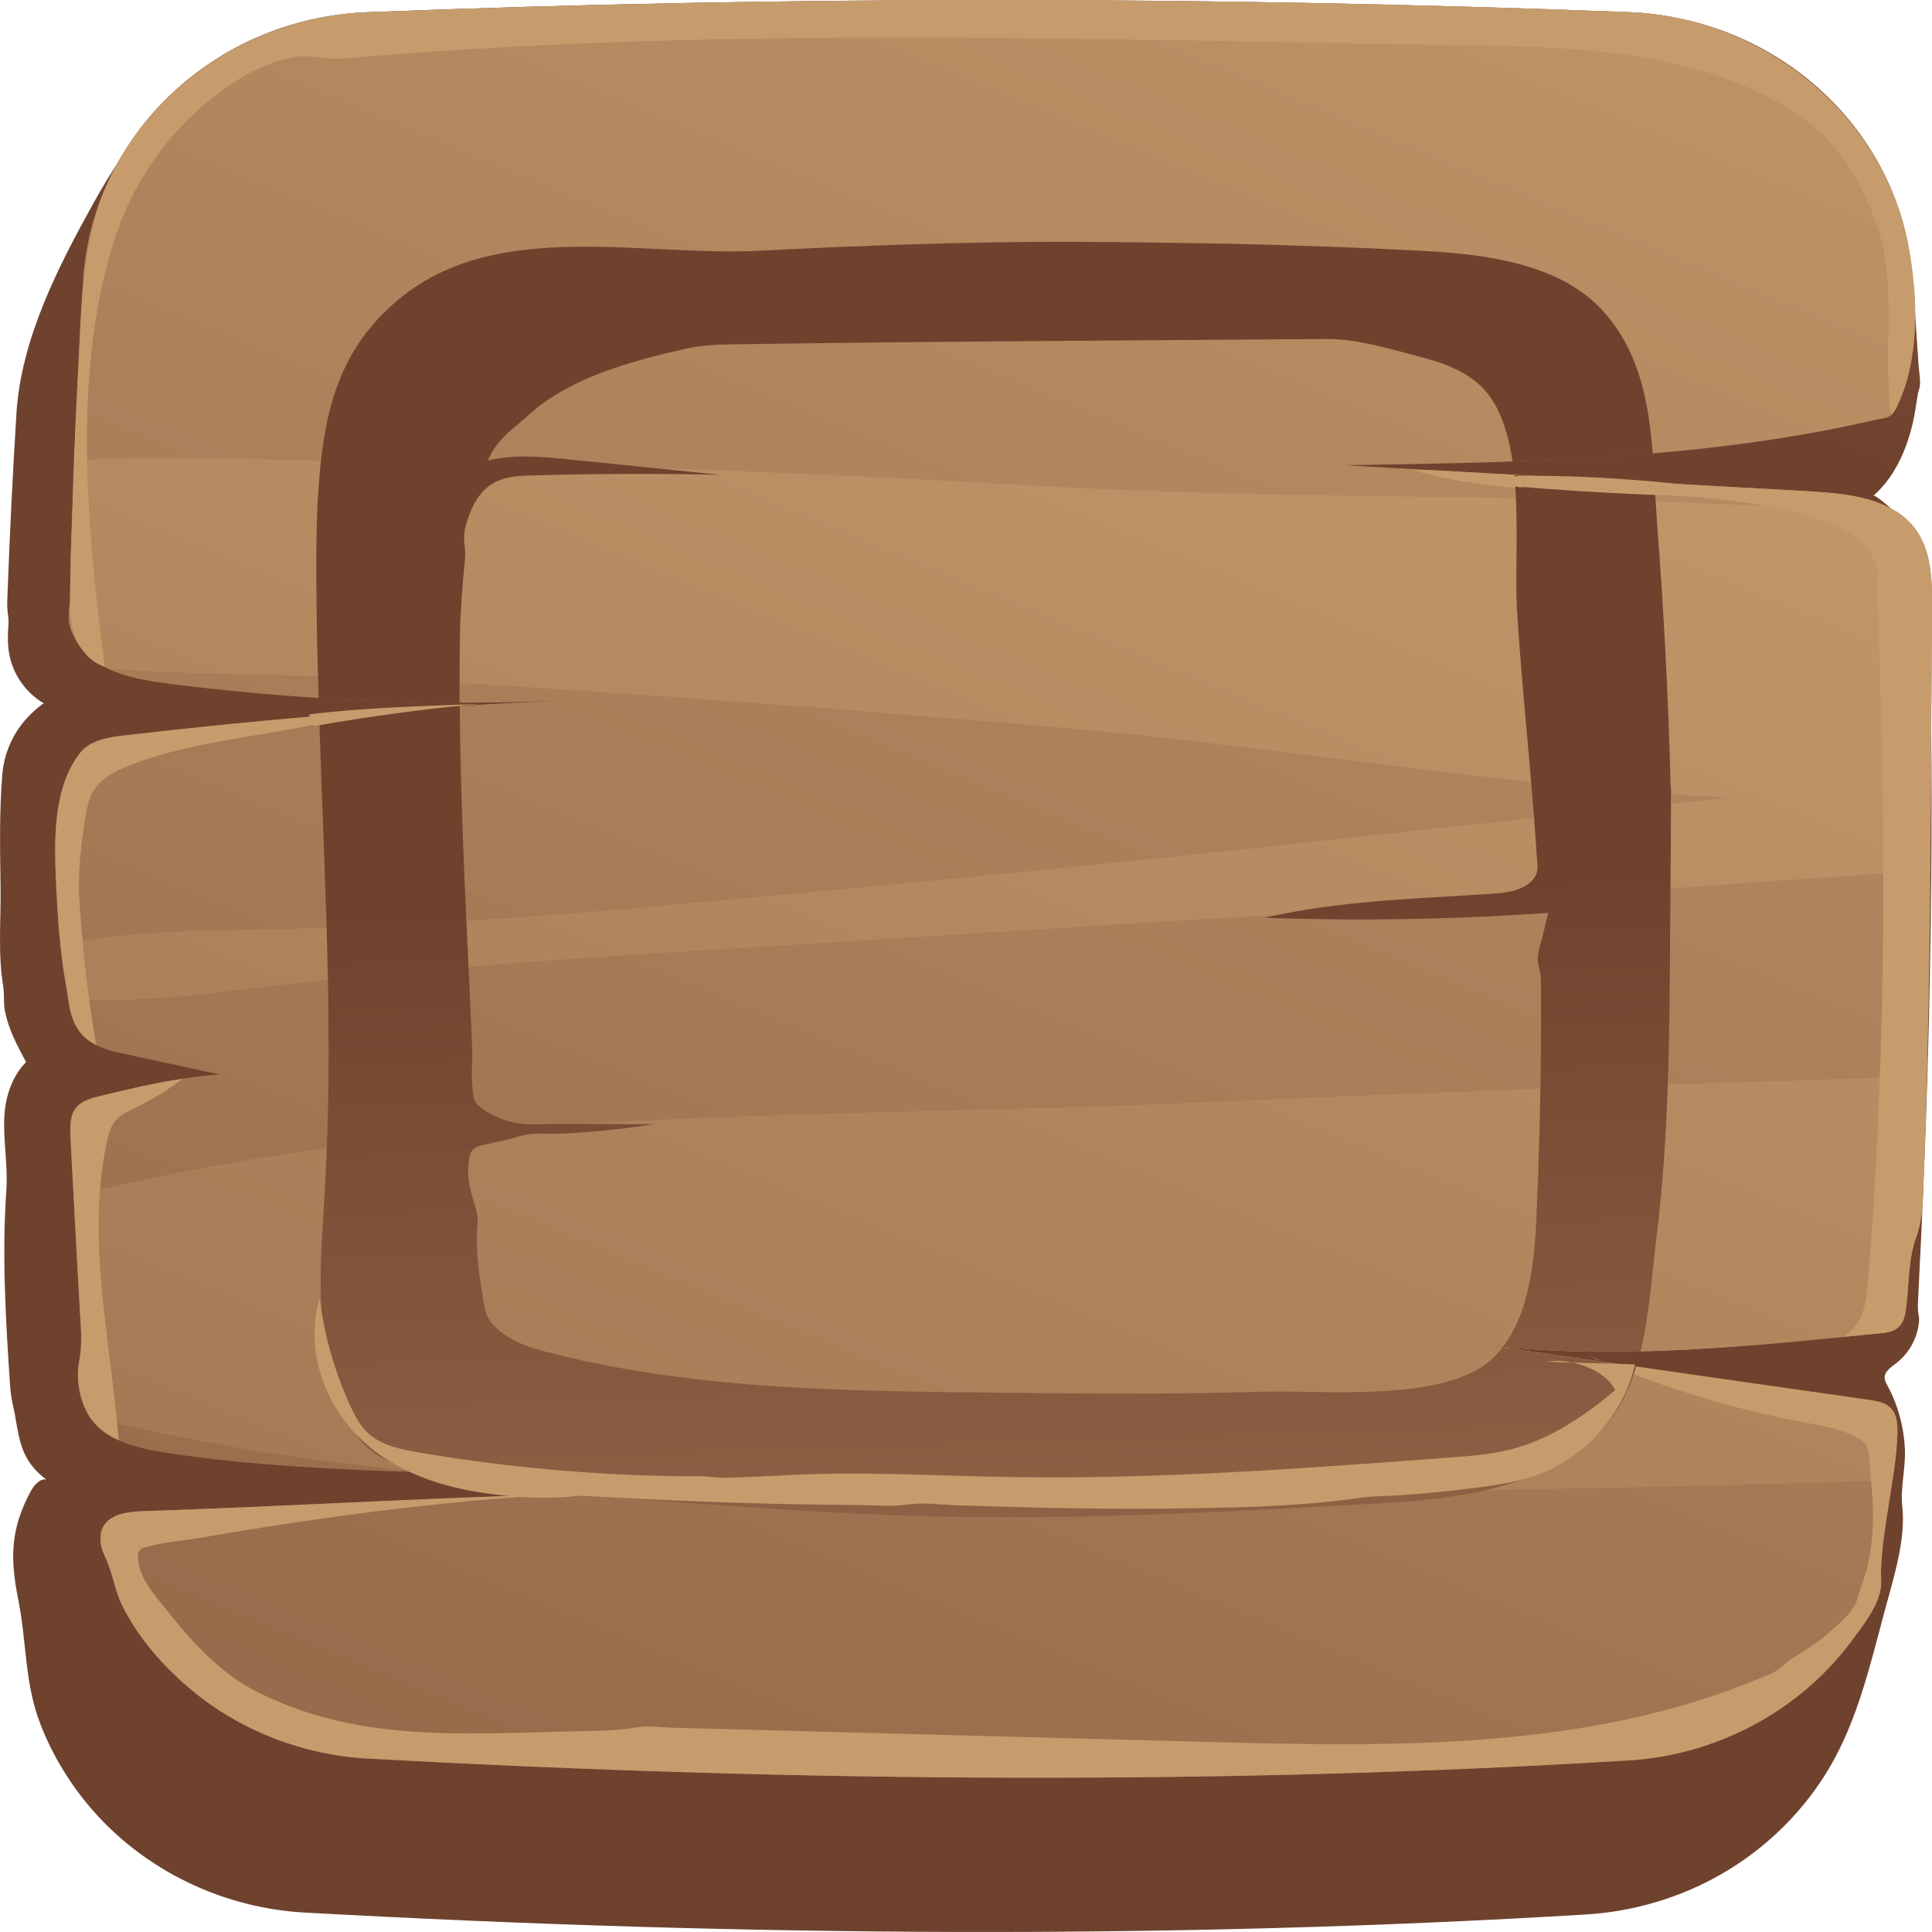 <svg width="32" height="32" viewBox="0 0 32 32" fill="none" xmlns="http://www.w3.org/2000/svg">
<path d="M31.673 4.559C31.487 2.17 29.456 0.296 26.971 0.201C19.977 -0.066 13.014 -0.068 6.081 0.202C5.579 0.222 5.081 0.316 4.609 0.481C4.374 0.563 4.146 0.663 3.927 0.778C2.851 1.348 2.12 2.336 1.552 3.358C0.956 4.43 0.348 5.62 0.272 6.851C0.21 7.851 0.161 8.851 0.124 9.852C0.119 9.96 0.115 10.063 0.131 10.17C0.139 10.23 0.145 10.287 0.14 10.348C0.113 10.668 0.134 10.955 0.309 11.239C0.412 11.406 0.555 11.552 0.73 11.652C0.711 11.641 0.567 11.775 0.549 11.791C0.49 11.845 0.436 11.902 0.386 11.963C0.287 12.085 0.206 12.222 0.148 12.367C0.089 12.511 0.052 12.664 0.039 12.819C-0.013 13.441 0.001 14.065 0.009 14.688C0.017 15.228 -0.037 15.802 0.053 16.336C0.075 16.469 0.055 16.606 0.081 16.741C0.138 17.043 0.286 17.322 0.432 17.591C0.189 17.838 0.082 18.187 0.07 18.528C0.056 18.926 0.132 19.309 0.105 19.712C0.03 20.78 0.095 21.881 0.167 22.95C0.175 23.074 0.195 23.195 0.223 23.317C0.292 23.619 0.299 23.93 0.474 24.199C0.551 24.317 0.65 24.422 0.767 24.503C0.649 24.492 0.562 24.604 0.507 24.704C0.167 25.334 0.168 25.824 0.303 26.498C0.444 27.2 0.404 27.873 0.669 28.556C0.889 29.125 1.222 29.653 1.644 30.104C2.514 31.033 3.747 31.606 5.045 31.678C12.407 32.084 19.498 32.118 26.265 31.71C26.294 31.708 26.325 31.706 26.354 31.704C27.175 31.64 27.975 31.38 28.667 30.948C29.341 30.527 29.906 29.95 30.302 29.277C30.761 28.499 30.976 27.583 31.205 26.723C31.346 26.192 31.57 25.523 31.508 24.954C31.473 24.634 31.567 24.319 31.551 23.996C31.534 23.632 31.436 23.272 31.262 22.948C31.24 22.909 31.217 22.867 31.215 22.823C31.211 22.718 31.319 22.646 31.405 22.58C31.601 22.431 31.733 22.208 31.774 21.97C31.784 21.912 31.793 21.853 31.781 21.795C31.76 21.694 31.765 21.609 31.771 21.501C31.809 20.761 31.843 20.02 31.872 19.279C31.904 18.466 31.93 17.654 31.95 16.841C31.969 16.039 31.982 15.237 31.988 14.435C31.995 13.644 31.994 12.853 31.987 12.063C31.984 11.672 31.978 11.281 31.971 10.89C31.967 10.696 31.963 10.501 31.958 10.307C31.954 10.121 31.924 9.919 31.947 9.735C31.955 9.67 31.974 9.621 31.965 9.553C31.954 9.475 31.934 9.396 31.911 9.32C31.865 9.166 31.798 9.019 31.713 8.881C31.63 8.744 31.528 8.616 31.411 8.502C31.379 8.471 31.061 8.185 31.029 8.213C31.126 8.126 31.213 8.029 31.288 7.924C31.484 7.652 31.604 7.335 31.68 7.014C31.719 6.85 31.738 6.684 31.767 6.518C31.773 6.486 31.786 6.457 31.793 6.425C31.818 6.308 31.785 6.17 31.778 6.053C31.746 5.554 31.711 5.056 31.673 4.559Z" fill="url(#paint0_linear_37_605)"/>
<path d="M31.997 10.058C31.994 10.895 31.986 11.728 31.982 12.566C31.978 12.964 31.979 13.368 31.974 13.77C31.974 13.987 31.97 14.201 31.971 14.418C31.959 15.555 31.943 16.693 31.91 17.83C31.899 18.395 31.882 18.96 31.858 19.525C31.846 19.864 31.85 20.176 31.735 20.496C31.604 20.852 31.617 21.282 31.572 21.654C31.555 21.772 31.535 21.899 31.444 21.982C31.362 22.061 31.235 22.077 31.12 22.085C30.927 22.105 30.73 22.125 30.538 22.144C29.418 22.255 28.294 22.358 27.171 22.386C26.338 22.402 25.501 22.379 24.669 22.288C25.3 22.379 25.932 22.469 26.564 22.56C26.744 22.587 26.92 22.611 27.101 22.639C28.388 22.824 29.677 23.005 30.964 23.19C31.079 23.21 31.206 23.229 31.292 23.304C31.424 23.415 31.428 23.605 31.424 23.77C31.411 24.023 31.383 24.268 31.342 24.517C31.272 25.011 31.174 25.501 31.154 26.002C31.15 26.104 31.166 26.207 31.15 26.31C31.097 26.622 30.855 26.926 30.67 27.175C29.814 28.332 28.44 29.072 26.968 29.159C20.307 29.564 13.327 29.527 6.076 29.127C5.03 29.068 4.021 28.682 3.216 28.03C2.736 27.639 2.293 27.142 2.022 26.593C1.899 26.34 1.866 26.06 1.747 25.803C1.722 25.748 1.698 25.697 1.682 25.637C1.641 25.471 1.657 25.282 1.809 25.171C1.968 25.049 2.194 25.037 2.399 25.029C4.704 24.953 7.009 24.814 9.314 24.75H9.384C10.085 24.73 10.794 24.718 11.496 24.717C11.237 24.678 10.979 24.646 10.716 24.619C9.527 24.481 8.325 24.438 7.127 24.395C7.111 24.395 7.099 24.391 7.086 24.391H7.074C5.63 24.34 4.191 24.282 2.763 24.065C2.492 24.021 2.21 23.966 1.964 23.856C1.783 23.776 1.623 23.662 1.508 23.504C1.5 23.492 1.492 23.477 1.483 23.465C1.32 23.216 1.253 22.845 1.307 22.564C1.372 22.24 1.331 21.925 1.314 21.585C1.281 20.996 1.248 20.404 1.219 19.816C1.198 19.492 1.182 19.172 1.165 18.848C1.157 18.67 1.149 18.473 1.268 18.335C1.362 18.228 1.518 18.188 1.661 18.153C2.113 18.043 2.563 17.936 3.023 17.868C3.228 17.832 3.433 17.809 3.638 17.797C3.109 17.683 2.584 17.569 2.055 17.454C1.894 17.419 1.735 17.383 1.591 17.308C1.559 17.293 1.525 17.273 1.492 17.253C1.23 17.072 1.168 16.823 1.127 16.554C1.114 16.463 1.102 16.373 1.085 16.282C1.048 16.073 1.02 15.863 0.999 15.65C0.962 15.326 0.945 15.002 0.929 14.682C0.896 13.975 0.859 13.067 1.322 12.474C1.49 12.261 1.789 12.213 2.06 12.181C3.135 12.058 4.209 11.948 5.284 11.86C5.505 11.84 5.731 11.82 5.952 11.805C7.039 11.722 8.126 11.654 9.216 11.606C7.904 11.662 6.587 11.646 5.275 11.56C4.45 11.508 3.63 11.43 2.809 11.327C2.465 11.28 2.112 11.229 1.8 11.079C1.792 11.075 1.784 11.071 1.776 11.067C1.693 11.032 1.616 10.984 1.542 10.929C1.378 10.807 1.25 10.633 1.181 10.447C1.107 10.246 1.143 10.084 1.172 9.882C1.181 9.807 1.172 9.736 1.172 9.661C1.156 9.215 1.192 8.761 1.205 8.314C1.213 8.085 1.221 7.856 1.233 7.627C1.266 6.628 1.314 5.632 1.376 4.637C1.527 2.22 3.564 0.3 6.078 0.204C13.009 -0.067 19.973 -0.066 26.966 0.2C29.213 0.286 31.17 1.897 31.593 4.025C31.725 4.681 31.77 5.388 31.64 6.047C31.607 6.213 31.566 6.375 31.501 6.533C31.464 6.62 31.402 6.806 31.316 6.877C31.312 6.885 31.304 6.889 31.299 6.893C31.242 6.928 31.156 6.936 31.09 6.948C30.68 7.043 30.27 7.126 29.856 7.197C29.035 7.34 28.203 7.439 27.37 7.51C27.366 7.51 27.366 7.51 27.362 7.51C25.685 7.653 23.999 7.677 22.317 7.705H22.268C22.728 7.733 23.191 7.757 23.651 7.784C24.902 7.851 26.152 7.925 27.399 7.996C28.232 8.043 29.064 8.086 29.897 8.133C30.402 8.165 30.927 8.196 31.358 8.445C31.362 8.445 31.362 8.449 31.366 8.449C31.972 8.802 32.005 9.449 31.997 10.058Z" fill="url(#paint1_linear_37_605)"/>
<path d="M31.999 10.056C31.996 10.893 31.987 11.727 31.984 12.564C31.98 12.963 31.98 13.366 31.976 13.768C31.976 13.986 31.972 14.199 31.972 14.416C28.765 14.619 25.553 14.888 22.334 15.079C18.589 15.302 14.841 15.544 11.097 15.775C9.079 15.898 7.077 16.049 5.068 16.267C3.723 16.413 2.439 16.627 1.131 16.553C1.118 16.462 1.106 16.371 1.089 16.28C1.052 16.071 1.024 15.862 1.003 15.649C2.332 15.38 3.661 15.423 5.067 15.379C6.954 15.319 8.816 15.192 10.694 15.025C14.442 14.688 18.191 14.335 21.935 13.923C24.166 13.673 26.401 13.455 28.636 13.213C28.562 13.209 28.488 13.205 28.414 13.201C24.752 13.009 21.15 12.359 17.5 12.044C13.879 11.734 10.253 11.462 6.619 11.254C5.151 11.168 3.465 11.192 1.804 11.078C1.796 11.074 1.787 11.07 1.779 11.066C1.697 11.031 1.619 10.983 1.545 10.928C1.382 10.806 1.254 10.632 1.184 10.446C1.11 10.245 1.147 10.083 1.176 9.882C1.184 9.807 1.176 9.735 1.176 9.661C1.159 9.214 1.196 8.76 1.208 8.314C1.217 8.085 1.224 7.856 1.237 7.626C3.082 7.527 4.981 7.644 6.618 7.66C10.252 7.69 13.873 7.859 17.499 8.063C21.137 8.266 24.774 8.182 28.413 8.347C29.397 8.39 30.385 8.425 31.369 8.448C31.974 8.8 32.007 9.448 31.999 10.056ZM19.969 18.256C13.781 18.542 7.259 18.28 1.223 19.814C1.252 20.403 1.285 20.995 1.318 21.584C1.335 21.923 1.376 22.239 1.311 22.563C1.257 22.843 1.323 23.215 1.487 23.464C3.313 23.925 5.183 24.209 7.078 24.39C7.095 24.39 7.111 24.394 7.131 24.394C8.321 24.508 9.518 24.575 10.72 24.618C13.82 24.727 16.942 24.659 19.972 24.686C23.762 24.72 27.555 24.643 31.345 24.515C31.386 24.266 31.415 24.021 31.427 23.769C31.431 23.603 31.427 23.414 31.295 23.303C31.209 23.228 31.082 23.209 30.967 23.189C29.498 22.98 28.035 22.771 26.566 22.558C25.934 22.468 25.302 22.377 24.671 22.287C26.623 22.499 28.588 22.337 30.539 22.142C30.732 22.122 30.929 22.102 31.122 22.083C31.237 22.075 31.364 22.059 31.446 21.98C31.536 21.897 31.557 21.771 31.573 21.652C31.618 21.281 31.606 20.85 31.737 20.495C31.852 20.174 31.848 19.863 31.86 19.523C31.884 18.958 31.9 18.393 31.912 17.828C27.933 17.953 23.947 18.073 19.969 18.256Z" fill="url(#paint2_linear_37_605)"/>
<path d="M1.511 23.504C1.331 23.255 1.253 22.86 1.31 22.564C1.376 22.24 1.334 21.924 1.318 21.584C1.264 20.672 1.218 19.76 1.169 18.847C1.161 18.67 1.153 18.472 1.272 18.334C1.366 18.228 1.522 18.188 1.665 18.152C2.117 18.042 2.567 17.935 3.027 17.868C2.769 18.061 2.518 18.215 2.215 18.362C2.109 18.413 1.998 18.464 1.92 18.551C1.838 18.642 1.805 18.769 1.777 18.887C1.519 20.033 1.658 21.225 1.803 22.39C1.864 22.876 1.922 23.366 1.967 23.855C1.786 23.776 1.626 23.661 1.511 23.504Z" fill="#C69C6D"/>
<path d="M1.09 16.28C0.995 15.755 0.958 15.21 0.933 14.681C0.9 13.974 0.863 13.066 1.326 12.473C1.494 12.26 1.793 12.212 2.064 12.181C3.36 12.03 4.656 11.903 5.956 11.804C4.726 12.199 3.311 12.204 2.117 12.69C1.9 12.777 1.678 12.892 1.555 13.086C1.473 13.216 1.441 13.37 1.416 13.52C1.343 13.99 1.285 14.441 1.314 14.911C1.335 15.215 1.36 15.519 1.389 15.823C1.438 16.321 1.508 16.814 1.594 17.308C1.561 17.292 1.529 17.273 1.496 17.253C1.147 17.011 1.156 16.643 1.09 16.28Z" fill="#C69C6D"/>
<path d="M26.352 22.468C26.406 22.491 26.459 22.515 26.512 22.535C26.455 22.523 26.401 22.503 26.352 22.468Z" fill="#C69C6D"/>
<path d="M31.426 23.769C31.393 24.523 31.185 25.25 31.156 26.001C31.152 26.103 31.169 26.206 31.152 26.309C31.099 26.621 30.857 26.925 30.672 27.174C29.816 28.331 28.442 29.071 26.97 29.158C20.309 29.563 13.329 29.526 6.078 29.126C5.032 29.067 4.023 28.68 3.219 28.029C2.738 27.638 2.295 27.14 2.025 26.592C1.901 26.339 1.868 26.059 1.749 25.802C1.725 25.747 1.7 25.695 1.684 25.636C1.642 25.47 1.659 25.281 1.811 25.17C1.971 25.048 2.197 25.036 2.401 25.028C4.706 24.952 7.011 24.812 9.316 24.749C7.29 24.86 5.272 25.133 3.275 25.478C3 25.521 2.705 25.545 2.439 25.62C2.398 25.632 2.353 25.636 2.32 25.672C2.271 25.723 2.284 25.794 2.292 25.861C2.321 26.09 2.452 26.28 2.595 26.462C3.063 27.05 3.552 27.662 4.232 28.009C5.877 28.846 7.555 28.723 9.417 28.678C9.801 28.669 10.174 28.675 10.548 28.61C10.742 28.577 10.963 28.612 11.159 28.617C11.595 28.628 12.03 28.64 12.466 28.651C13.338 28.675 14.209 28.698 15.081 28.721C16.71 28.764 18.34 28.808 19.969 28.851C21.521 28.893 23.077 28.928 24.627 28.806C26.158 28.685 27.69 28.405 29.106 27.815C29.223 27.767 29.354 27.724 29.456 27.65C29.532 27.597 29.59 27.53 29.669 27.48C29.905 27.333 30.131 27.191 30.337 27.004C30.476 26.877 30.668 26.72 30.742 26.541C30.783 26.447 30.804 26.336 30.84 26.237C30.943 25.964 30.992 25.68 31.013 25.392C31.033 25.076 31.017 24.756 30.98 24.44C30.963 24.302 30.984 24.037 30.897 23.919C30.848 23.852 30.733 23.796 30.655 23.761C30.454 23.663 30.229 23.623 30.007 23.583C28.826 23.37 27.665 23.027 26.566 22.558C28.035 22.771 29.498 22.979 30.967 23.188C31.082 23.208 31.209 23.227 31.295 23.303C31.426 23.413 31.43 23.603 31.426 23.769Z" fill="#C69C6D"/>
<path d="M1.212 10.441C1.149 10.209 1.154 9.964 1.161 9.723C1.192 8.555 1.224 7.387 1.29 6.221C1.352 5.149 1.33 4.021 1.785 3.025C2.532 1.388 4.229 0.275 6.083 0.204C13.014 -0.067 19.978 -0.066 26.971 0.2C29.219 0.286 31.176 1.897 31.599 4.025C31.73 4.681 31.776 5.388 31.645 6.047C31.612 6.213 31.571 6.375 31.506 6.533C31.469 6.62 31.408 6.806 31.321 6.877C31.178 5.806 31.447 4.629 31.049 3.623C30.811 3.01 30.47 2.411 29.929 2.012C28.145 0.682 25.515 0.773 23.372 0.736C17.458 0.634 11.578 0.455 5.682 0.97C5.411 0.994 5.145 0.9 4.882 0.943C4.299 1.038 3.734 1.421 3.307 1.797C2.721 2.314 2.27 2.978 1.991 3.697C1.913 3.906 1.844 4.119 1.787 4.336C1.215 6.451 1.462 8.9 1.733 11.042C1.48 10.963 1.303 10.732 1.225 10.486C1.221 10.471 1.216 10.456 1.212 10.441Z" fill="#C69C6D"/>
<path d="M31.999 10.056C31.996 10.893 31.987 11.727 31.984 12.564C31.98 12.963 31.98 13.366 31.976 13.769C31.964 15.688 31.936 17.608 31.86 19.523C31.847 19.862 31.852 20.174 31.737 20.495C31.606 20.85 31.618 21.281 31.573 21.652C31.557 21.77 31.537 21.897 31.446 21.98C31.364 22.059 31.237 22.075 31.122 22.083C30.929 22.103 30.732 22.123 30.539 22.142C30.65 22.067 30.741 21.969 30.806 21.842C30.9 21.657 30.921 21.447 30.937 21.242C31.218 17.857 31.238 14.469 31.138 11.08C31.125 10.634 31.109 10.183 31.088 9.737C31.084 9.635 31.105 9.535 31.092 9.437C31.076 9.303 31.006 9.18 30.916 9.074C30.715 8.841 30.416 8.695 30.12 8.6C27.971 7.905 25.567 8.412 23.394 7.785H23.656C25.74 7.899 27.819 8.02 29.903 8.134C30.407 8.165 30.932 8.196 31.363 8.445C31.974 8.792 32.007 9.444 31.999 10.056Z" fill="#C69C6D"/>
<path d="M26.564 22.56C26.744 22.587 26.921 22.611 27.101 22.639C26.999 22.978 26.855 23.29 26.642 23.555C25.773 24.633 24.149 24.827 22.87 24.899C20.696 25.019 18.531 25.142 16.357 25.131C14.015 25.12 11.719 24.908 9.385 24.75C10.086 24.73 10.796 24.719 11.497 24.718C11.239 24.679 10.98 24.647 10.717 24.619C9.528 24.482 8.326 24.438 7.128 24.396C7.112 24.396 7.1 24.392 7.088 24.392H7.075C6.98 24.368 6.882 24.34 6.784 24.313C6.583 24.254 6.382 24.191 6.21 24.076C5.812 23.804 5.651 23.302 5.516 22.84C5.208 21.786 5.323 20.735 5.383 19.661C5.449 18.511 5.452 17.358 5.431 16.209C5.402 14.768 5.332 13.307 5.286 11.861C5.507 11.841 5.733 11.821 5.954 11.806C6.508 11.762 7.061 11.726 7.615 11.695C7.628 13.594 7.743 15.498 7.822 17.394C7.83 17.599 7.799 17.802 7.825 18.006C7.84 18.123 7.824 18.195 7.906 18.291C8.024 18.428 8.353 18.571 8.557 18.603C8.79 18.64 9.045 18.614 9.281 18.615C9.801 18.617 10.321 18.618 10.842 18.62C10.334 18.699 9.821 18.752 9.307 18.777C9.088 18.788 8.818 18.751 8.611 18.818C8.408 18.883 8.2 18.915 7.993 18.966C7.934 18.981 7.871 19 7.83 19.043C7.796 19.08 7.782 19.131 7.773 19.18C7.733 19.39 7.761 19.605 7.819 19.811C7.864 19.97 7.926 20.111 7.91 20.279C7.872 20.676 7.932 21.081 7.996 21.474C8.021 21.625 8.025 21.75 8.119 21.881C8.316 22.146 8.669 22.292 8.981 22.374C11.393 23.013 13.927 23.04 16.429 23.066C17.905 23.082 19.382 23.097 20.859 23.052C21.868 23.021 23.701 23.217 24.57 22.621C24.693 22.538 24.796 22.435 24.882 22.321C25.444 22.398 26.002 22.481 26.564 22.56ZM7.619 10.47C7.628 10.064 7.664 9.665 7.701 9.261C7.707 9.194 7.707 9.129 7.698 9.062C7.681 8.933 7.681 8.829 7.716 8.701C7.794 8.421 7.927 8.126 8.206 7.983C8.392 7.889 8.61 7.88 8.82 7.874C9.854 7.845 10.89 7.842 11.925 7.864C11.103 7.781 10.281 7.696 9.46 7.613C8.997 7.565 8.521 7.519 8.07 7.63C8.087 7.626 8.132 7.515 8.144 7.496C8.176 7.445 8.21 7.395 8.248 7.347C8.32 7.256 8.403 7.172 8.494 7.098C8.655 6.969 8.802 6.821 8.97 6.697C9.324 6.434 9.736 6.248 10.155 6.103C10.553 5.966 10.963 5.865 11.374 5.773C11.652 5.71 11.944 5.706 12.231 5.702C15.475 5.653 18.719 5.64 21.963 5.615C22.504 5.611 23.062 5.792 23.583 5.927C23.973 6.029 24.366 6.191 24.621 6.495C24.859 6.783 24.987 7.194 25.052 7.644C25.824 7.62 26.594 7.58 27.374 7.513C27.304 6.628 27.144 5.767 26.499 5.096C25.789 4.362 24.587 4.212 23.616 4.158C22.521 4.099 21.425 4.06 20.326 4.036C19.469 4.021 18.616 4.009 17.759 4.005C16.008 4.002 14.289 4.066 12.55 4.154C10.676 4.249 8.297 3.638 6.698 4.883C5.907 5.499 5.522 6.269 5.366 7.265C5.247 8.023 5.236 8.793 5.24 9.555C5.24 10.219 5.257 10.886 5.278 11.562C6.057 11.613 6.833 11.641 7.612 11.64C7.611 11.248 7.611 10.861 7.619 10.47ZM27.671 13.021C27.634 11.576 27.559 10.13 27.448 8.685C27.432 8.46 27.419 8.227 27.403 7.998C26.631 7.954 25.857 7.908 25.081 7.868C25.159 8.658 25.09 9.539 25.127 10.127C25.185 11.036 25.273 11.943 25.352 12.85C25.389 13.29 25.425 13.73 25.453 14.171C25.462 14.312 25.494 14.426 25.41 14.544C25.264 14.749 24.954 14.788 24.718 14.803C23.453 14.887 22.176 14.916 20.943 15.202C22.51 15.256 24.081 15.229 25.644 15.121C25.611 15.256 25.578 15.392 25.545 15.528C25.517 15.645 25.469 15.769 25.471 15.891C25.471 15.966 25.499 16.037 25.511 16.112C25.53 16.24 25.521 16.374 25.523 16.503C25.528 17.059 25.523 17.616 25.512 18.172C25.503 18.64 25.489 19.108 25.473 19.575C25.469 19.627 25.469 19.682 25.465 19.733C25.436 20.495 25.424 21.629 24.891 22.308C25.65 22.383 26.413 22.402 27.172 22.386C27.319 21.778 27.36 21.122 27.429 20.561C27.679 18.587 27.649 16.576 27.669 14.59C27.673 14.073 27.677 13.559 27.677 13.042C27.675 13.033 27.671 13.029 27.671 13.021Z" fill="url(#paint3_linear_37_605)"/>
<path d="M19.541 24.984C20.541 24.971 21.559 24.95 22.548 24.806C22.756 24.776 22.976 24.781 23.187 24.766C23.633 24.736 24.078 24.691 24.521 24.632C24.811 24.593 25.102 24.548 25.38 24.457C26.228 24.177 26.897 23.444 27.078 22.599C26.612 22.579 26.084 22.575 25.618 22.555C26.009 22.485 26.582 22.68 26.753 23.025C26.25 23.447 25.69 23.831 25.047 24C24.705 24.09 24.349 24.117 23.995 24.143C21.596 24.322 19.193 24.502 16.787 24.465C15.632 24.447 14.477 24.379 13.324 24.421C12.99 24.433 12.657 24.455 12.323 24.466C12.134 24.473 11.94 24.486 11.754 24.461C11.625 24.443 11.489 24.453 11.357 24.452C11.071 24.449 10.785 24.442 10.499 24.431C9.927 24.408 9.356 24.367 8.787 24.309C8.166 24.246 7.548 24.162 6.934 24.057C6.639 24.006 6.328 23.943 6.108 23.747C5.963 23.618 5.873 23.442 5.793 23.268C5.541 22.71 5.372 22.117 5.294 21.512C5.071 22.255 5.303 23.07 5.815 23.666C6.298 24.229 7.031 24.551 7.775 24.688C8.329 24.791 8.953 24.843 9.514 24.782C9.637 24.768 9.76 24.781 9.885 24.788C10.175 24.805 10.464 24.82 10.753 24.834C11.331 24.861 11.911 24.883 12.489 24.899C13.065 24.915 13.64 24.924 14.216 24.928C14.486 24.93 14.775 24.957 15.041 24.919C15.301 24.881 15.591 24.924 15.854 24.933C17.014 24.972 18.174 24.998 19.334 24.987C19.402 24.986 19.471 24.985 19.541 24.984Z" fill="#C69C6D"/>
<path d="M28.233 8.221C28.233 8.223 27.297 8.194 27.212 8.19C26.864 8.175 26.517 8.157 26.169 8.135C25.996 8.124 25.822 8.112 25.648 8.099C25.561 8.093 25.475 8.086 25.388 8.079C25.338 8.075 25.287 8.066 25.237 8.068C25.218 8.068 25.2 8.074 25.181 8.072C25.148 8.069 25.113 8.057 25.081 8.049C24.944 8.015 24.807 7.981 24.671 7.948C24.668 7.928 24.665 7.909 24.662 7.889C24.661 7.881 24.852 7.883 24.869 7.884C24.926 7.889 24.983 7.904 25.04 7.897C25.084 7.892 25.126 7.881 25.171 7.88C25.242 7.879 25.314 7.88 25.386 7.88C25.674 7.881 25.962 7.888 26.249 7.9C26.537 7.912 26.826 7.93 27.113 7.953C27.401 7.975 27.688 8.003 27.975 8.037C28.077 8.049 28.179 8.061 28.281 8.075C28.281 8.142 28.233 8.154 28.233 8.221Z" fill="#C69C6D"/>
<path d="M7.933 11.658C7.015 11.744 6.103 11.867 5.198 12.027C5.139 11.972 5.111 11.905 5.129 11.831C6.084 11.716 6.97 11.698 7.933 11.658Z" fill="#C69C6D"/>
<defs>
<linearGradient id="paint0_linear_37_605" x1="30.835" y1="-15.675" x2="22.324" y2="3.995" gradientUnits="userSpaceOnUse">
<stop stop-color="#B7724B"/>
<stop offset="1" stop-color="#6F422E"/>
</linearGradient>
<linearGradient id="paint1_linear_37_605" x1="27.011" y1="-8.764" x2="-3.084" y2="63.469" gradientUnits="userSpaceOnUse">
<stop stop-color="#C69C6D"/>
<stop offset="1" stop-color="#6F422E"/>
</linearGradient>
<linearGradient id="paint2_linear_37_605" x1="23.486" y1="0.057" x2="-6.609" y2="72.289" gradientUnits="userSpaceOnUse">
<stop stop-color="#C69C6D"/>
<stop offset="1" stop-color="#6F422E"/>
</linearGradient>
<linearGradient id="paint3_linear_37_605" x1="17.404" y1="44.675" x2="16.487" y2="14.825" gradientUnits="userSpaceOnUse">
<stop stop-color="#C69C6D"/>
<stop offset="1" stop-color="#6F422E"/>
</linearGradient>
</defs>
</svg>
